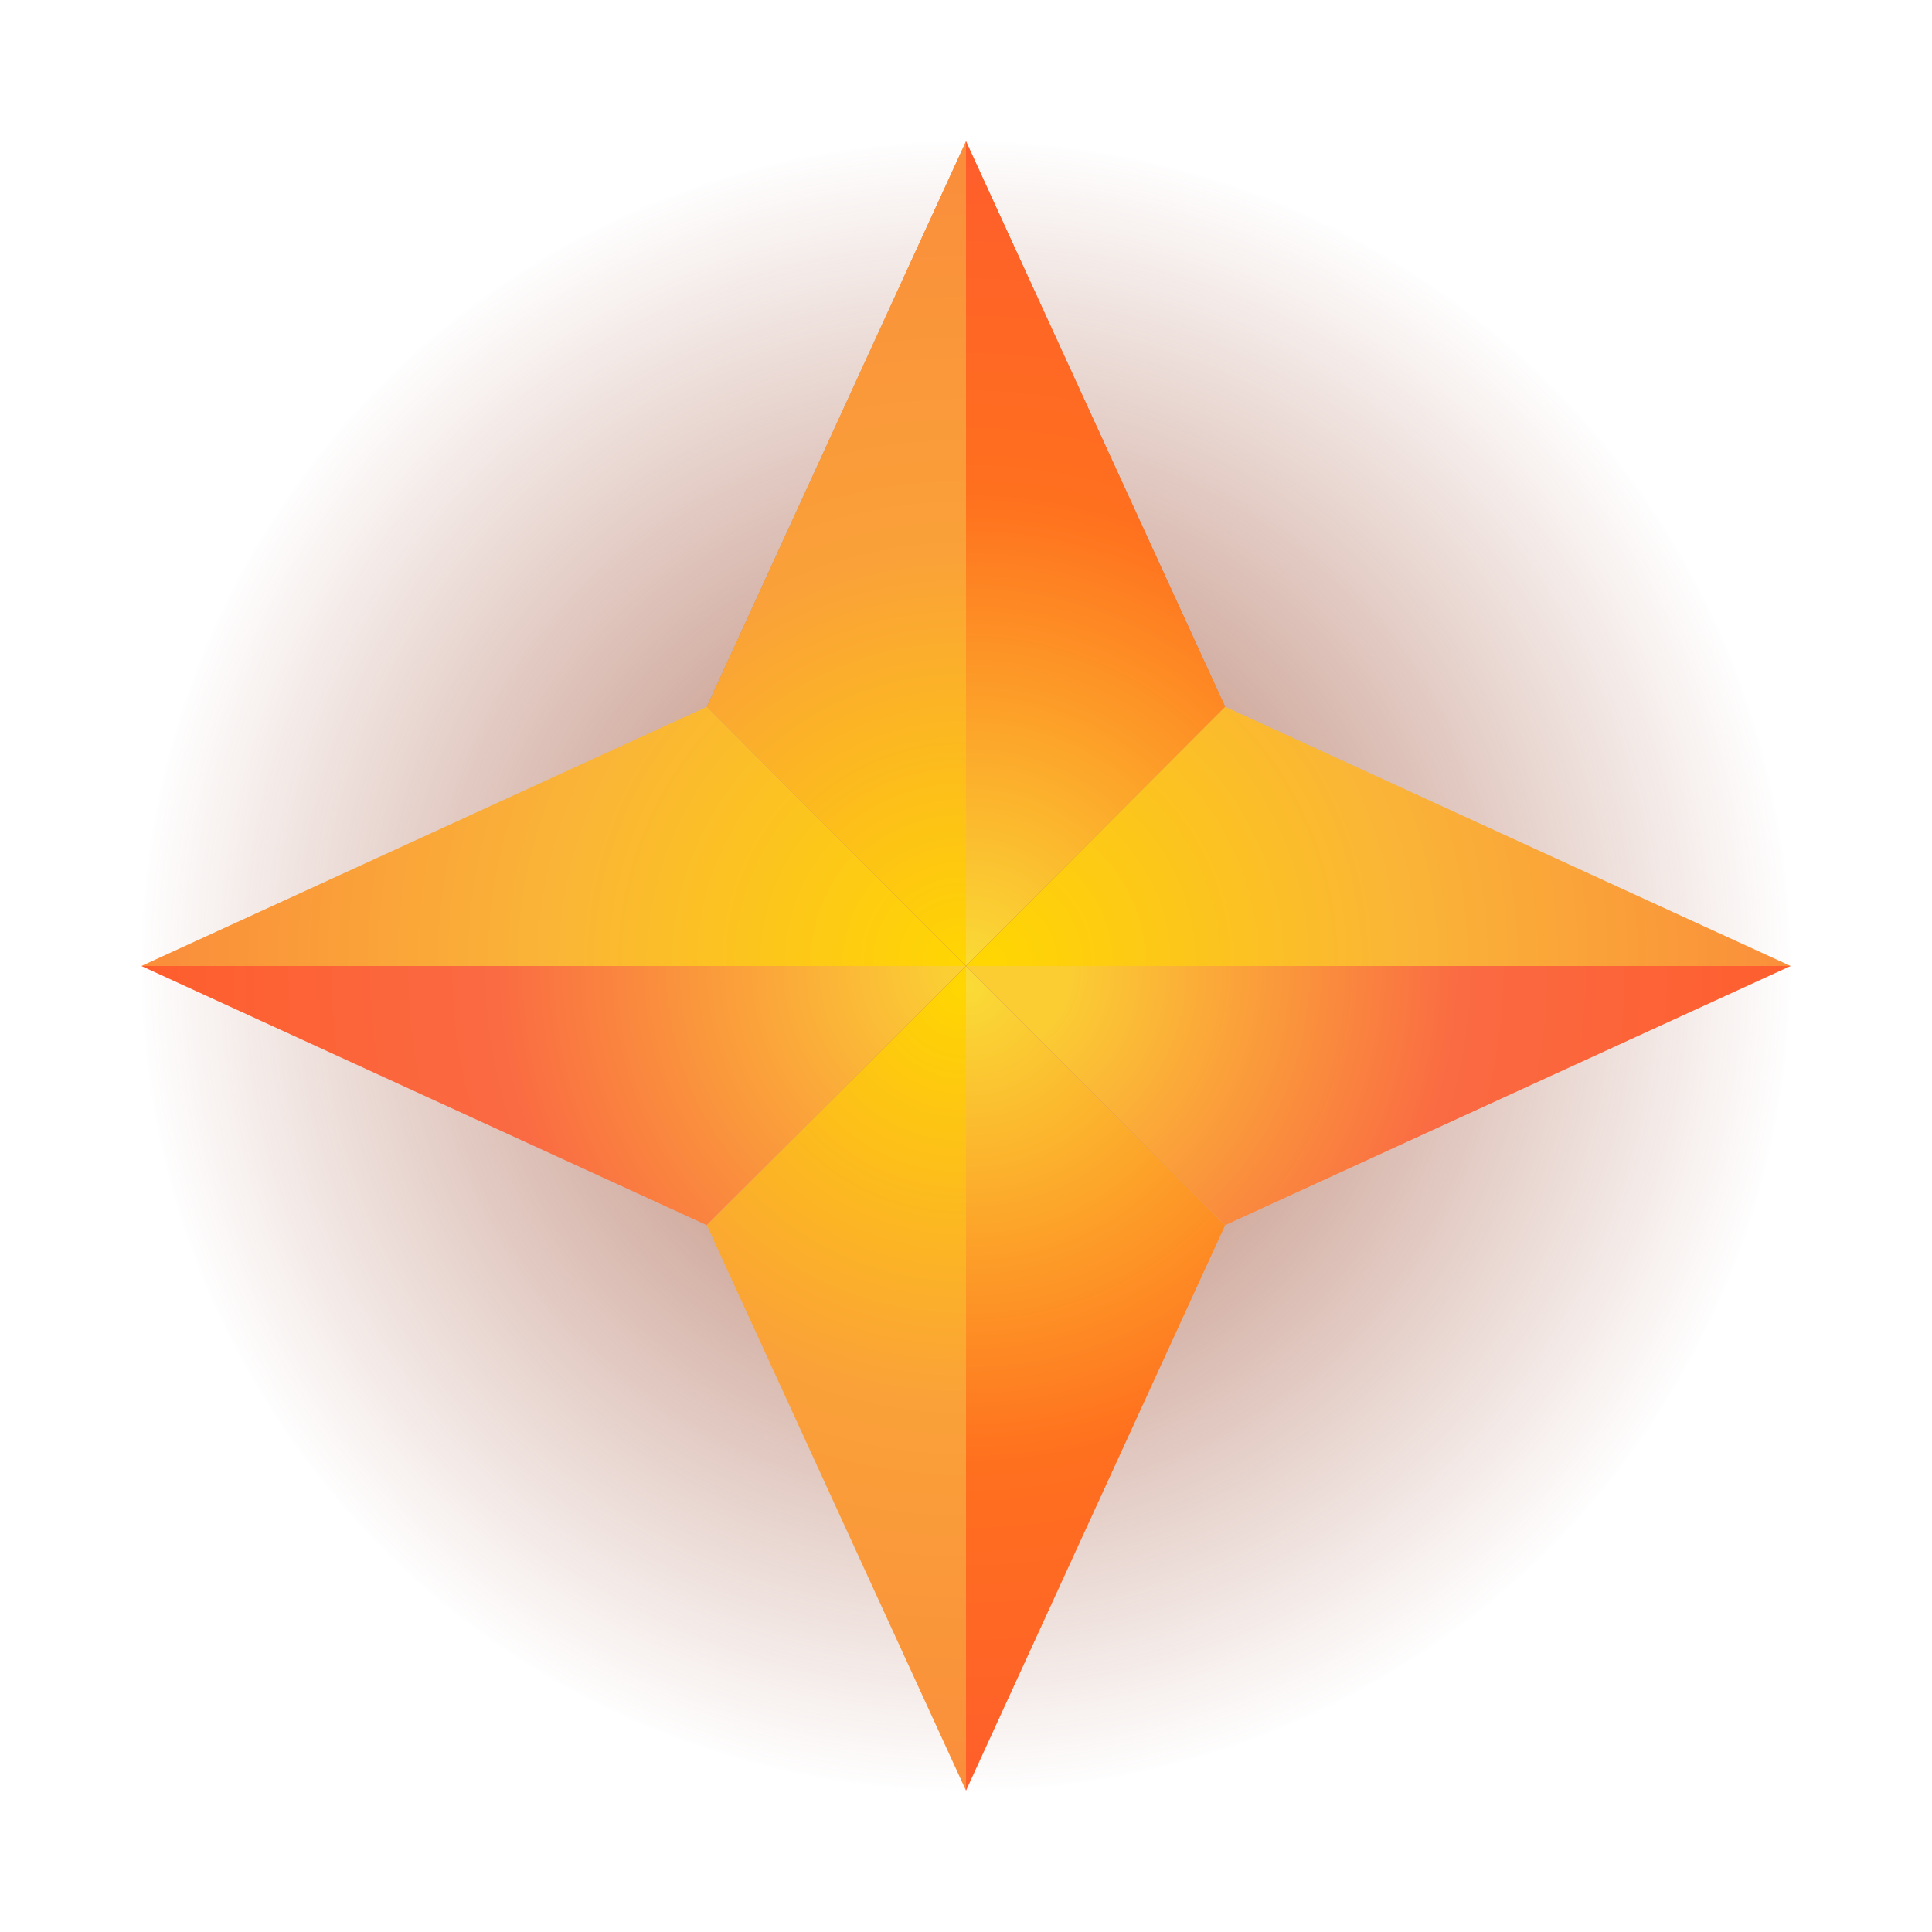 <svg width="41" height="41" viewBox="0 0 41 41" fill="none" xmlns="http://www.w3.org/2000/svg">
  <defs>
    <radialGradient id="paint0_radial" cx="0" cy="0" r="1" gradientUnits="userSpaceOnUse" gradientTransform="translate(20.569 20.5) rotate(-90) scale(17.5)">
      <stop stop-color="#FADB36"/>
      <stop offset="0.573" stop-color="#FF701E"/>
      <stop offset="1" stop-color="#FF5D2C"/>
    </radialGradient>
    <radialGradient id="paint1_radial" cx="0" cy="0" r="1" gradientUnits="userSpaceOnUse" gradientTransform="translate(20.431 20.5) rotate(-90) scale(17)">
      <stop stop-color="#FFD601"/>
      <stop offset="0.516" stop-color="#FAA139"/>
      <stop offset="1" stop-color="#FA8E3B"/>
    </radialGradient>
    <radialGradient id="paint2_radial" cx="0" cy="0" r="1" gradientUnits="userSpaceOnUse" gradientTransform="translate(20.5 20.5) rotate(90) scale(17.5)">
      <stop stop-color="#AF6D58"/>
      <stop offset="1" stop-color="#AF6D58" stop-opacity="0"/>
    </radialGradient>
    <radialGradient id="paint3_radial" cx="0" cy="0" r="1" gradientUnits="userSpaceOnUse" gradientTransform="translate(20.569 20.5) rotate(-90) scale(17.5)">
      <stop stop-color="#FADB36"/>
      <stop offset="0.573" stop-color="#FF701E"/>
      <stop offset="1" stop-color="#FF5D2C"/>
    </radialGradient>
    <radialGradient id="paint4_radial" cx="0" cy="0" r="1" gradientUnits="userSpaceOnUse" gradientTransform="translate(20.431 20.5) rotate(-90) scale(17)">
      <stop stop-color="#FFD601"/>
      <stop offset="0.516" stop-color="#FAA139"/>
      <stop offset="1" stop-color="#FA8E3B"/>
    </radialGradient>
    <radialGradient id="paint5_radial" cx="0" cy="0" r="1" gradientUnits="userSpaceOnUse" gradientTransform="translate(20.5 20.569) rotate(-180) scale(17.5)">
      <stop offset="0.031" stop-color="#FBCE34"/>
      <stop offset="0.573" stop-color="#FA6A43"/>
      <stop offset="1" stop-color="#FF5D2C"/>
    </radialGradient>
    <radialGradient id="paint6_radial" cx="0" cy="0" r="1" gradientUnits="userSpaceOnUse" gradientTransform="translate(20.5 20.431) rotate(-180) scale(17)">
      <stop stop-color="#FFD601"/>
      <stop offset="0.516" stop-color="#FAB537"/>
      <stop offset="1" stop-color="#FA8E3B"/>
    </radialGradient>
    <radialGradient id="paint7_radial" cx="0" cy="0" r="1" gradientUnits="userSpaceOnUse" gradientTransform="translate(21 20.569) scale(17.5)">
      <stop offset="0.099" stop-color="#FBCD33"/>
      <stop offset="0.573" stop-color="#FA6A43"/>
      <stop offset="1" stop-color="#FF5D2C"/>
    </radialGradient>
    <radialGradient id="paint8_radial" cx="0" cy="0" r="1" gradientUnits="userSpaceOnUse" gradientTransform="translate(21 20.431) scale(17)">
      <stop stop-color="#FFD601"/>
      <stop offset="0.516" stop-color="#FAB537"/>
      <stop offset="1" stop-color="#FA8E3B"/>
    </radialGradient>
    <radialGradient id="paint9_radial" cx="0" cy="0" r="1" gradientUnits="userSpaceOnUse" gradientTransform="translate(20.569 21) rotate(90) scale(17.5)">
      <stop stop-color="#FADB36"/>
      <stop offset="0.573" stop-color="#FF701E"/>
      <stop offset="1" stop-color="#FF5D2C"/>
    </radialGradient>
    <radialGradient id="paint10_radial" cx="0" cy="0" r="1" gradientUnits="userSpaceOnUse" gradientTransform="translate(20.431 21) rotate(90) scale(17)">
      <stop stop-color="#FFD601"/>
      <stop offset="0.516" stop-color="#FAA139"/>
      <stop offset="1" stop-color="#FA8E3B"/>
    </radialGradient>
  </defs>
  <path d="M20.5 20.5L20.5 3L26 15L20.5 20.5Z" fill="url(#paint0_radial)"/>
  <path d="M20.5 20.5L20.5 3L15 15L20.5 20.5Z" fill="url(#paint1_radial)"/>
  <circle cx="20.5" cy="20.5" r="17.5" fill="url(#paint2_radial)"/>
  <path d="M20.5 20.5L20.5 3L26 15L20.5 20.5Z" fill="url(#paint3_radial)"/>
  <path d="M20.5 20.5L20.5 3L15 15L20.5 20.5Z" fill="url(#paint4_radial)"/>
  <path d="M20.5 20.5L3 20.5L15 26L20.5 20.5Z" fill="url(#paint5_radial)"/>
  <path d="M20.5 20.5L3 20.5L15 15L20.5 20.5Z" fill="url(#paint6_radial)"/>
  <path d="M20.5 20.5L38 20.5L26 26L20.5 20.5Z" fill="url(#paint7_radial)"/>
  <path d="M20.5 20.5L38 20.5L26 15L20.5 20.5Z" fill="url(#paint8_radial)"/>
  <path d="M20.5 20.5L20.5 38L26 26L20.5 20.5Z" fill="url(#paint9_radial)"/>
  <path d="M20.5 20.5L20.5 38L15 26L20.5 20.5Z" fill="url(#paint10_radial)"/>

</svg>

